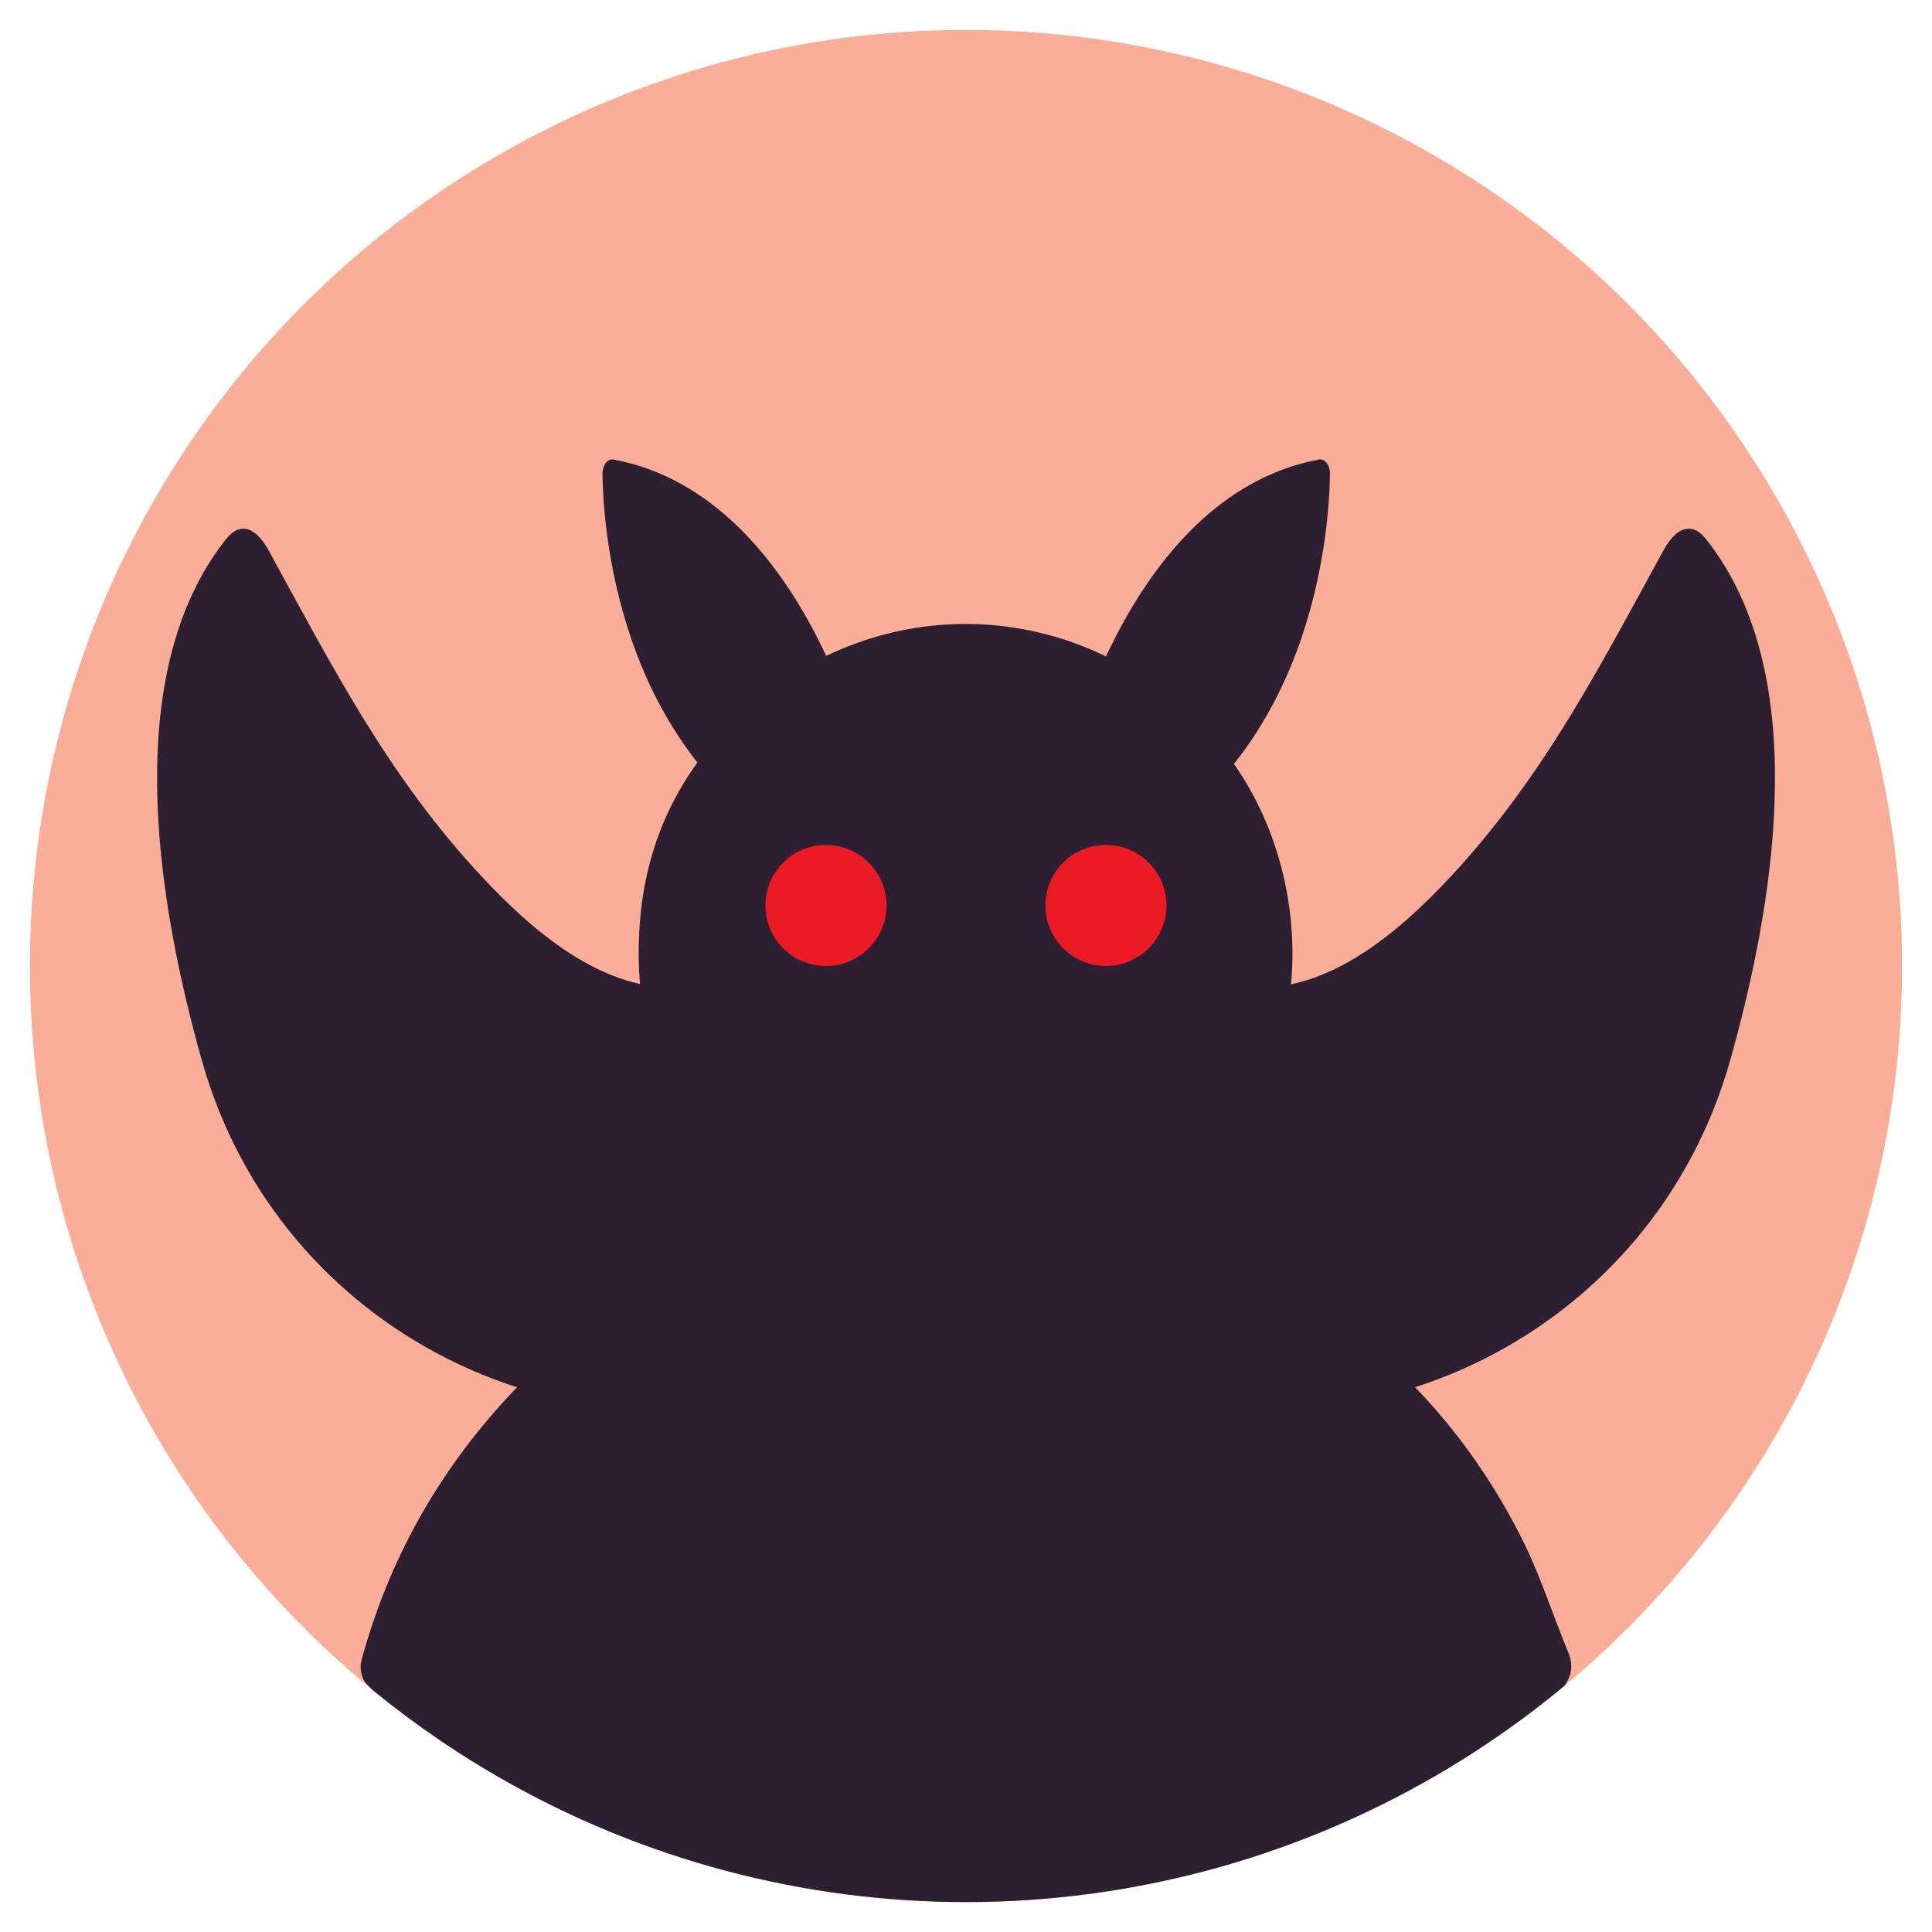 <?xml version="1.0" encoding="utf-8"?>
<!-- Generator: Adobe Illustrator 27.5.0, SVG Export Plug-In . SVG Version: 6.00 Build 0)  -->
<svg version="1.1" id="Layer_1" xmlns="http://www.w3.org/2000/svg" xmlns:xlink="http://www.w3.org/1999/xlink" x="0px" y="0px"
	 viewBox="0 0 2409.2 2409.2" style="enable-background:new 0 0 2409.2 2409.2;" xml:space="preserve">
<style type="text/css">
	.st0{fill:#FAAD97;}
	.st1{clip-path:url(#SVGID_00000136411557473480215080000012154098322741485209_);}
	.st2{fill:#2D1F32;}
	.st3{fill:#EC1A24;}
</style>
<circle class="st0" cx="1204.6" cy="1204.6" r="1167.3"/>
<g>
	<defs>
		<circle id="SVGID_1_" cx="1204.6" cy="1204.6" r="1167.3"/>
	</defs>
	<clipPath id="SVGID_00000170968312702704120200000014874199874037613473_">
		<use xlink:href="#SVGID_1_"  style="overflow:visible;"/>
	</clipPath>
	<g style="clip-path:url(#SVGID_00000170968312702704120200000014874199874037613473_);">
		<g>
			<path class="st2" d="M1138.8,2445.5c-26.5-3.6-53.1-6.9-79.6-10.9c-183.9-27.3-347.4-100.6-488.5-221.7
				c-40.6-34.9-77-74.9-114.1-113.7c-5.7-5.9-8.4-19.2-6.2-27.4c31.1-115.8,86.2-218.9,164.8-309.6
				c95.2-109.8,212.6-185.6,349.8-231.3c2.4-0.8,4.5-2.2,9.1-4.5c-127.8-95.3-189.1-222-175.9-379.7c9.2-110.2,59.4-203.2,145-273.3
				c175.1-143.1,416.7-122.8,568.7,45.5c135.7,150.4,153.8,441.1-77.5,607.8c24.1,9.3,47.4,17.5,70,27.2
				c173.2,73.8,305.6,192.8,391.5,361c23.8,46.6,39.7,97.1,59.7,145.6c7.9,19.1,3,33.6-10.4,48.6
				c-77.3,86.1-165.4,158.5-266.7,214.6c-115.3,63.9-238.9,101.4-369.4,117.1c-13.2,1.6-26.5,3.2-39.7,4.8
				C1226,2445.5,1182.4,2445.5,1138.8,2445.5z"/>
		</g>
	</g>
</g>
<g>
	<g>
		<g>
			<path class="st2" d="M2139.9,689.1c-3.5-5-7.1-9.9-10.8-14.7c-5-6.4-10.8-12.8-18.7-14.6c-15.7-3.6-28.4,12.4-36,26.4
				c-79.2,144.6-148.9,280.7-262.6,403.9c-67.1,72.6-163.9,157.6-271.4,138.9c-43.1-7.5-84.8-30.5-109.3-66.3
				c-4.2-6.1-44.6-88.1-36.2-92.4c240.6-123.6,262.3-401.2,263.6-478.9c0.2-11.1-6.3-19.8-13.7-18.4
				c-245.7,45.9-320.2,402.4-320.2,402.4c-42.1-33.5-83.3-45.3-119.7-46.2v0c0,0,0,0,0,0c0,0,0,0,0,0v0
				c-36.4,0.9-77.7,12.7-119.7,46.2c0,0-74.5-356.5-320.2-402.4c-7.4-1.4-13.9,7.3-13.7,18.4c1.2,77.7,22.9,355.3,263.6,478.9
				c8.4,4.3-32.1,86.3-36.2,92.4c-24.5,35.8-66.3,58.8-109.3,66.3c-107.4,18.7-204.3-66.3-271.4-138.9
				C483.8,967,414.1,830.8,334.9,686.2c-7.7-14-20.3-30-36-26.4c-7.9,1.8-13.7,8.3-18.7,14.6c-3.8,4.8-7.4,9.7-10.8,14.7
				c-119.1,171.7-69.6,448.6-17.8,632.9c95.7,340.5,459.6,520.3,793.3,400.5c-11.7,4.2-18.7,81.6-20.2,91.9
				c-8.2,57.2-9.3,116.3,6.7,172.3c3.9,13.8,12.1,29.9,26.6,30c10,0.1,18-7.9,23.7-16c37.8-53.8,29.5-253.8,122.9-259.9
				c93.3,6.1,85,206.1,122.9,259.9c5.7,8.1,13.8,16.1,23.7,16c14.5-0.1,22.7-16.2,26.6-30c16-56,14.9-115.1,6.7-172.3
				c-1.5-10.3-8.5-87.7-20.2-91.9c333.7,119.8,697.5-60,793.3-400.5C2209.5,1137.7,2259,860.8,2139.9,689.1z"/>
		</g>
	</g>
</g>
<g>
	<g>
		<circle class="st3" cx="1030" cy="1129.1" r="75.5"/>
	</g>
</g>
<g>
	<g>
		<circle class="st3" cx="1379.1" cy="1129.1" r="75.5"/>
	</g>
</g>
</svg>

